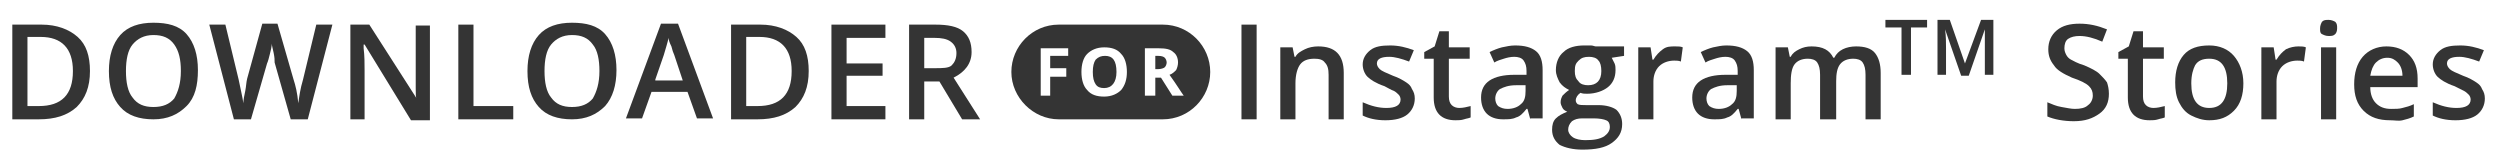 <?xml version="1.0" encoding="utf-8"?>
<!-- Generator: Adobe Illustrator 19.1.1, SVG Export Plug-In . SVG Version: 6.00 Build 0)  -->
<svg version="1.1" id="Layer_1_copy" xmlns="http://www.w3.org/2000/svg" xmlns:xlink="http://www.w3.org/1999/xlink" x="0px"
	 y="0px" viewBox="0 0 264 16" style="enable-background:new 0 0 264 16;" xml:space="preserve">
<style type="text/css">
	.st0{fill:#343434;}
</style>
<g>
	<path class="st0" d="M4.4,2.6H1.3v10h2.8c1.7,0,3-0.4,4-1.3c0.9-0.9,1.4-2.1,1.4-3.8c0-1.6-0.4-2.8-1.3-3.6S6,2.6,4.4,2.6z
		 M4.1,11.2H2.9V3.9h1.4c2.2,0,3.4,1.2,3.4,3.6C7.7,10,6.5,11.2,4.1,11.2z"/>
	<path class="st0" d="M16.2,2.4c-1.5,0-2.7,0.4-3.5,1.3s-1.2,2.2-1.2,3.8c0,1.7,0.4,2.9,1.2,3.8c0.8,0.9,2,1.3,3.5,1.3
		c1.5,0,2.6-0.5,3.5-1.4s1.2-2.2,1.2-3.8c0-1.6-0.4-2.9-1.2-3.8S17.7,2.4,16.2,2.4z M18.4,10.4c-0.5,0.6-1.2,0.9-2.2,0.9
		c-1,0-1.7-0.3-2.2-1c-0.5-0.6-0.7-1.6-0.7-2.8c0-1.2,0.2-2.2,0.7-2.8s1.2-1,2.2-1c1,0,1.7,0.3,2.2,1s0.7,1.6,0.7,2.8
		C19.1,8.8,18.8,9.7,18.4,10.4z"/>
	<path class="st0" d="M32,8.4c-0.3,1-0.4,1.8-0.5,2.5C31.4,9.8,31.2,9,31,8.4l-1.7-5.9h-1.6l-1.6,5.8C26,8.7,26,9.1,25.9,9.6
		s-0.2,0.9-0.2,1.3c-0.1-0.7-0.3-1.5-0.5-2.5l-1.4-5.8h-1.7l1.3,5l1.3,5h1.8l1.7-5.9c0.1-0.2,0.2-0.6,0.3-1s0.2-0.8,0.2-1.1
		c0,0.2,0.1,0.5,0.2,1S29,6.3,29,6.6l1.7,6h1.8l2.6-10h-1.7L32,8.4z"/>
	<path class="st0" d="M43.9,7.8c0,0.4,0,0.9,0,1.5c0,0.7,0,1,0.1,1.1h0L39,2.6h-2v10h1.5V7.4c0-0.7,0-1.5-0.1-2.3l0-0.4h0.1l4.9,8h2
		v-10h-1.5V7.8z"/>
	<polygon class="st0" points="50,2.6 48.4,2.6 48.4,12.6 54.2,12.6 54.2,11.2 50,11.2 	"/>
	<path class="st0" d="M60.4,2.4c-1.5,0-2.7,0.4-3.5,1.3c-0.8,0.9-1.2,2.2-1.2,3.8c0,1.7,0.4,2.9,1.2,3.8c0.8,0.9,2,1.3,3.5,1.3
		c1.5,0,2.6-0.5,3.5-1.4c0.8-0.9,1.2-2.2,1.2-3.8c0-1.6-0.4-2.9-1.2-3.8S61.9,2.4,60.4,2.4z M62.6,10.4c-0.5,0.6-1.2,0.9-2.2,0.9
		c-1,0-1.7-0.3-2.2-1c-0.5-0.6-0.7-1.6-0.7-2.8c0-1.2,0.2-2.2,0.7-2.8c0.5-0.6,1.2-1,2.2-1c1,0,1.7,0.3,2.2,1
		c0.5,0.6,0.7,1.6,0.7,2.8C63.3,8.8,63,9.7,62.6,10.4z"/>
	<path class="st0" d="M69.8,2.5l-3.7,10h1.7l1-2.8h3.8l1,2.8h1.7l-3.7-10H69.8z M69.2,8.4l0.9-2.6c0.2-0.7,0.4-1.3,0.5-1.8
		c0,0.2,0.1,0.5,0.3,0.9c0.1,0.4,0.2,0.7,0.3,0.9l0.9,2.7H69.2z"/>
	<path class="st0" d="M80.3,2.6h-3.1v10H80c1.7,0,3-0.4,4-1.3c0.9-0.9,1.4-2.1,1.4-3.8c0-1.6-0.4-2.8-1.3-3.6S81.9,2.6,80.3,2.6z
		 M80,11.2h-1.2V3.9h1.4c2.2,0,3.4,1.2,3.4,3.6C83.6,10,82.4,11.2,80,11.2z"/>
	<polygon class="st0" points="87.8,12.6 93.5,12.6 93.5,11.2 89.4,11.2 89.4,8 93.2,8 93.2,6.7 89.4,6.7 89.4,4 93.5,4 93.5,2.6 
		87.8,2.6 	"/>
	<path class="st0" d="M102.6,5.5c0-1-0.3-1.7-0.9-2.2s-1.6-0.7-2.9-0.7H96v10h1.6v-4h1.6l2.4,4h1.9l-2.8-4.4
		C101.9,7.6,102.6,6.7,102.6,5.5z M98.7,7.2h-1.1V4h1.1c0.7,0,1.3,0.1,1.7,0.4s0.6,0.7,0.6,1.2c0,0.6-0.2,1-0.5,1.3
		S99.5,7.2,98.7,7.2z"/>
	<polygon class="st0" points="199.1,2.9 200.8,2.9 200.8,7.9 201.8,7.9 201.8,2.9 203.5,2.9 203.5,2.1 199.1,2.1 	"/>
	<path class="st0" d="M209.2,2.1l-1.7,4.6h0l-1.6-4.6h-1.3v5.8h0.9V5.1c0-0.6,0-1.3-0.1-2h0l1.7,4.9h0.8l1.7-4.9h0
		c0,0.1,0,0.4,0,0.8s0,0.8,0,1.1v2.9h0.9V2.1H209.2z"/>
	<path class="st0" d="M122.3,5.9H122v1.4h0.3c0.3,0,0.6-0.1,0.7-0.2s0.2-0.3,0.2-0.5c0-0.2-0.1-0.4-0.2-0.5
		C122.9,6,122.7,5.9,122.3,5.9z"/>
	<path class="st0" d="M116.7,5.9c-0.4,0-0.7,0.1-1,0.4c-0.2,0.3-0.3,0.7-0.3,1.3s0.1,1,0.3,1.3c0.2,0.3,0.5,0.4,0.9,0.4
		c0.8,0,1.3-0.6,1.3-1.7C117.9,6.4,117.5,5.9,116.7,5.9z"/>
	<path class="st0" d="M122.8,2.6h-11c-2.8,0-5,2.3-5,5s2.3,5,5,5h11c2.8,0,5-2.3,5-5S125.6,2.6,122.8,2.6z M112.7,5.9h-1.8v1.3h1.7
		v0.9h-1.7v2h-1v-5h2.9V5.9z M118.4,9.5c-0.4,0.4-1,0.7-1.8,0.7s-1.4-0.2-1.8-0.7c-0.4-0.4-0.6-1.1-0.6-1.9s0.2-1.5,0.6-1.9
		c0.4-0.4,1-0.7,1.8-0.7c0.8,0,1.4,0.2,1.8,0.7c0.4,0.4,0.6,1.1,0.6,1.9C119,8.4,118.8,9,118.4,9.5z M123.8,10.1l-1.2-1.9H122v1.9
		h-1.1v-5h1.5c0.7,0,1.2,0.1,1.5,0.4c0.3,0.2,0.5,0.6,0.5,1.1c0,0.3-0.1,0.6-0.2,0.8c-0.2,0.2-0.4,0.4-0.7,0.5
		c0.8,1.1,1.2,1.8,1.5,2.2H123.8z"/>
</g>
<g>
	<path class="st0" d="M131.1,12.6v-10h1.6v10H131.1z"/>
	<path class="st0" d="M141.9,12.6h-1.6V7.9c0-0.6-0.1-1-0.4-1.3c-0.2-0.3-0.6-0.4-1.1-0.4c-0.7,0-1.2,0.2-1.5,0.6s-0.5,1.1-0.5,2
		v3.8h-1.6V5h1.3l0.2,1h0.1c0.2-0.4,0.6-0.6,1-0.8c0.4-0.2,0.9-0.3,1.4-0.3c1.8,0,2.7,0.9,2.7,2.8V12.6z"/>
	<path class="st0" d="M149.4,10.4c0,0.7-0.3,1.3-0.8,1.7c-0.5,0.4-1.3,0.6-2.3,0.6c-1,0-1.8-0.2-2.4-0.5v-1.4
		c0.9,0.4,1.7,0.6,2.5,0.6c1,0,1.5-0.3,1.5-0.9c0-0.2-0.1-0.4-0.2-0.5s-0.3-0.3-0.5-0.4c-0.3-0.1-0.6-0.3-1-0.5
		c-0.9-0.3-1.5-0.7-1.8-1s-0.5-0.8-0.5-1.3c0-0.6,0.3-1.1,0.8-1.5c0.5-0.4,1.2-0.5,2.1-0.5c0.9,0,1.7,0.2,2.5,0.5l-0.5,1.2
		c-0.8-0.3-1.5-0.5-2.1-0.5c-0.8,0-1.3,0.2-1.3,0.7c0,0.2,0.1,0.4,0.3,0.6c0.2,0.2,0.7,0.4,1.4,0.7c0.6,0.2,1.1,0.5,1.4,0.7
		c0.3,0.2,0.5,0.4,0.6,0.7C149.3,9.7,149.4,10,149.4,10.4z"/>
	<path class="st0" d="M154.1,11.4c0.4,0,0.8-0.1,1.2-0.2v1.2c-0.2,0.1-0.4,0.1-0.7,0.2c-0.3,0.1-0.6,0.1-0.9,0.1
		c-1.5,0-2.3-0.8-2.3-2.4V6.2h-1V5.5l1.1-0.6l0.5-1.6h1V5h2.2v1.2H153v4c0,0.4,0.1,0.7,0.3,0.9C153.5,11.3,153.8,11.4,154.1,11.4z"
		/>
	<path class="st0" d="M161.6,12.6l-0.3-1.1h-0.1c-0.4,0.5-0.7,0.8-1.1,0.9c-0.4,0.2-0.8,0.2-1.4,0.2c-0.7,0-1.3-0.2-1.7-0.6
		s-0.6-1-0.6-1.7c0-0.8,0.3-1.4,0.9-1.8c0.6-0.4,1.5-0.6,2.6-0.6l1.3,0V7.5c0-0.5-0.1-0.8-0.3-1.1s-0.6-0.4-1-0.4
		c-0.4,0-0.8,0.1-1.1,0.2s-0.7,0.2-1,0.4l-0.5-1.1c0.4-0.2,0.9-0.4,1.3-0.5c0.5-0.1,0.9-0.2,1.4-0.2c1,0,1.7,0.2,2.2,0.6
		c0.5,0.4,0.7,1.1,0.7,2v5.1H161.6z M159.2,11.5c0.6,0,1.1-0.2,1.4-0.5c0.4-0.3,0.5-0.8,0.5-1.4V9l-1,0c-0.8,0-1.3,0.2-1.7,0.4
		c-0.3,0.2-0.5,0.6-0.5,1c0,0.3,0.1,0.6,0.3,0.8C158.5,11.4,158.8,11.5,159.2,11.5z"/>
	<path class="st0" d="M171.5,5v0.9l-1.3,0.2c0.1,0.2,0.2,0.4,0.3,0.6c0.1,0.2,0.1,0.5,0.1,0.7c0,0.8-0.3,1.4-0.8,1.8
		c-0.5,0.4-1.3,0.7-2.2,0.7c-0.2,0-0.5,0-0.7-0.1c-0.3,0.2-0.5,0.5-0.5,0.8c0,0.2,0.1,0.3,0.2,0.4c0.2,0.1,0.5,0.1,0.9,0.1h1.3
		c0.8,0,1.5,0.2,1.9,0.5c0.4,0.4,0.6,0.9,0.6,1.5c0,0.9-0.4,1.5-1.1,2c-0.7,0.5-1.7,0.7-3.1,0.7c-1,0-1.8-0.2-2.4-0.5
		c-0.5-0.4-0.8-0.9-0.8-1.6c0-0.5,0.1-0.9,0.4-1.2c0.3-0.3,0.7-0.5,1.2-0.7c-0.2-0.1-0.4-0.2-0.5-0.4c-0.1-0.2-0.2-0.4-0.2-0.6
		c0-0.3,0.1-0.5,0.2-0.7c0.2-0.2,0.4-0.4,0.7-0.6c-0.4-0.2-0.7-0.4-1-0.8c-0.2-0.4-0.4-0.8-0.4-1.3c0-0.8,0.3-1.5,0.8-1.9
		c0.5-0.5,1.3-0.7,2.2-0.7c0.2,0,0.4,0,0.7,0c0.2,0,0.4,0.1,0.5,0.1H171.5z M165.6,13.7c0,0.3,0.2,0.6,0.5,0.8
		c0.3,0.2,0.8,0.3,1.3,0.3c0.9,0,1.5-0.1,2-0.4c0.4-0.3,0.6-0.6,0.6-1c0-0.3-0.1-0.6-0.4-0.7c-0.2-0.1-0.7-0.2-1.3-0.2h-1.2
		c-0.5,0-0.8,0.1-1.1,0.3C165.7,13.1,165.6,13.4,165.6,13.7z M166.3,7.5c0,0.5,0.1,0.8,0.4,1.1c0.2,0.3,0.6,0.4,1,0.4
		c0.9,0,1.4-0.5,1.4-1.5c0-0.5-0.1-0.9-0.3-1.1c-0.2-0.3-0.6-0.4-1-0.4c-0.5,0-0.8,0.1-1.1,0.4S166.3,6.9,166.3,7.5z"/>
	<path class="st0" d="M176.9,4.9c0.3,0,0.6,0,0.8,0.1l-0.2,1.5c-0.2-0.1-0.5-0.1-0.7-0.1c-0.6,0-1.2,0.2-1.6,0.6
		c-0.4,0.4-0.6,1-0.6,1.6v4H173V5h1.3l0.2,1.3h0.1c0.3-0.5,0.6-0.8,1-1.1S176.4,4.9,176.9,4.9z"/>
	<path class="st0" d="M183.9,12.6l-0.3-1.1h-0.1c-0.4,0.5-0.7,0.8-1.1,0.9c-0.4,0.2-0.8,0.2-1.4,0.2c-0.7,0-1.3-0.2-1.7-0.6
		s-0.6-1-0.6-1.7c0-0.8,0.3-1.4,0.9-1.8c0.6-0.4,1.5-0.6,2.6-0.6l1.3,0V7.5c0-0.5-0.1-0.8-0.3-1.1s-0.6-0.4-1-0.4
		c-0.4,0-0.8,0.1-1.1,0.2s-0.7,0.2-1,0.4l-0.5-1.1c0.4-0.2,0.9-0.4,1.3-0.5c0.5-0.1,0.9-0.2,1.4-0.2c1,0,1.7,0.2,2.2,0.6
		c0.5,0.4,0.7,1.1,0.7,2v5.1H183.9z M181.5,11.5c0.6,0,1.1-0.2,1.4-0.5c0.4-0.3,0.5-0.8,0.5-1.4V9l-1,0c-0.8,0-1.3,0.2-1.7,0.4
		c-0.3,0.2-0.5,0.6-0.5,1c0,0.3,0.1,0.6,0.3,0.8C180.8,11.4,181.1,11.5,181.5,11.5z"/>
	<path class="st0" d="M193.8,12.6h-1.6V7.9c0-0.6-0.1-1-0.3-1.3s-0.6-0.4-1-0.4c-0.6,0-1.1,0.2-1.4,0.6c-0.3,0.4-0.4,1.1-0.4,2v3.8
		h-1.6V5h1.3l0.2,1h0.1c0.2-0.4,0.5-0.6,0.9-0.8c0.4-0.2,0.8-0.3,1.3-0.3c1.2,0,1.9,0.4,2.3,1.2h0.1c0.2-0.4,0.5-0.7,0.9-0.9
		c0.4-0.2,0.9-0.3,1.4-0.3c0.9,0,1.6,0.2,2,0.7c0.4,0.5,0.6,1.2,0.6,2.1v4.9H197V7.9c0-0.6-0.1-1-0.3-1.3c-0.2-0.3-0.6-0.4-1-0.4
		c-0.6,0-1.1,0.2-1.4,0.6c-0.3,0.4-0.4,1-0.4,1.8V12.6z"/>
	<path class="st0" d="M222.7,9.9c0,0.9-0.3,1.6-1,2.1s-1.5,0.8-2.7,0.8c-1.1,0-2.1-0.2-2.8-0.5v-1.5c0.5,0.2,0.9,0.4,1.5,0.5
		s1,0.2,1.4,0.2c0.6,0,1.1-0.1,1.4-0.4c0.3-0.2,0.5-0.6,0.5-1c0-0.4-0.1-0.7-0.4-1s-0.9-0.6-1.8-0.9c-0.9-0.4-1.6-0.8-1.9-1.3
		c-0.4-0.5-0.6-1-0.6-1.7c0-0.8,0.3-1.5,0.9-2c0.6-0.5,1.4-0.7,2.4-0.7c1,0,1.9,0.2,2.9,0.6L222,4.4c-0.9-0.4-1.7-0.6-2.4-0.6
		c-0.5,0-0.9,0.1-1.2,0.3S218,4.7,218,5.1c0,0.3,0.1,0.5,0.2,0.7s0.3,0.4,0.5,0.5s0.7,0.4,1.4,0.6c0.7,0.3,1.3,0.6,1.6,0.9
		s0.6,0.6,0.8,0.9C222.6,9,222.7,9.4,222.7,9.9z"/>
	<path class="st0" d="M227.4,11.4c0.4,0,0.8-0.1,1.2-0.2v1.2c-0.2,0.1-0.4,0.1-0.7,0.2c-0.3,0.1-0.6,0.1-0.9,0.1
		c-1.5,0-2.3-0.8-2.3-2.4V6.2h-1V5.5l1.1-0.6l0.5-1.6h1V5h2.2v1.2h-2.2v4c0,0.4,0.1,0.7,0.3,0.9C226.8,11.3,227.1,11.4,227.4,11.4z"
		/>
	<path class="st0" d="M236.9,8.8c0,1.2-0.3,2.2-1,2.9s-1.5,1-2.6,1c-0.7,0-1.3-0.2-1.9-0.5s-1-0.8-1.3-1.4s-0.4-1.3-0.4-2.1
		c0-1.2,0.3-2.2,0.9-2.9s1.5-1,2.7-1c1.1,0,2,0.4,2.6,1.1S236.9,7.6,236.9,8.8z M231.4,8.8c0,1.7,0.6,2.6,1.9,2.6
		c1.3,0,1.9-0.9,1.9-2.6c0-1.7-0.6-2.6-1.9-2.6c-0.7,0-1.2,0.2-1.5,0.7C231.6,7.3,231.4,7.9,231.4,8.8z"/>
	<path class="st0" d="M242.7,4.9c0.3,0,0.6,0,0.8,0.1l-0.2,1.5c-0.2-0.1-0.5-0.1-0.7-0.1c-0.6,0-1.2,0.2-1.6,0.6
		c-0.4,0.4-0.6,1-0.6,1.6v4h-1.6V5h1.3l0.2,1.3h0.1c0.3-0.5,0.6-0.8,1-1.1C241.8,5,242.3,4.9,242.7,4.9z"/>
	<path class="st0" d="M245,3c0-0.3,0.1-0.5,0.2-0.7c0.2-0.2,0.4-0.2,0.7-0.2c0.3,0,0.5,0.1,0.7,0.2c0.2,0.2,0.2,0.4,0.2,0.7
		c0,0.3-0.1,0.5-0.2,0.6c-0.2,0.2-0.4,0.2-0.7,0.2c-0.3,0-0.5-0.1-0.7-0.2C245,3.5,245,3.3,245,3z M246.7,12.6h-1.6V5h1.6V12.6z"/>
	<path class="st0" d="M252.4,12.7c-1.2,0-2.1-0.3-2.8-1c-0.7-0.7-1-1.6-1-2.8c0-1.2,0.3-2.2,0.9-2.9s1.5-1.1,2.5-1.1
		c1,0,1.8,0.3,2.4,0.9s0.9,1.4,0.9,2.5v0.9h-5c0,0.7,0.2,1.3,0.6,1.7c0.4,0.4,0.9,0.6,1.6,0.6c0.4,0,0.9,0,1.2-0.1
		c0.4-0.1,0.8-0.2,1.2-0.4v1.3c-0.4,0.2-0.8,0.3-1.2,0.4S252.9,12.7,252.4,12.7z M252.1,6.1c-0.5,0-0.9,0.2-1.2,0.5
		c-0.3,0.3-0.5,0.8-0.6,1.4h3.4c0-0.6-0.2-1.1-0.5-1.4S252.6,6.1,252.1,6.1z"/>
	<path class="st0" d="M262.4,10.4c0,0.7-0.3,1.3-0.8,1.7c-0.5,0.4-1.3,0.6-2.3,0.6c-1,0-1.8-0.2-2.4-0.5v-1.4
		c0.9,0.4,1.7,0.6,2.5,0.6c1,0,1.5-0.3,1.5-0.9c0-0.2-0.1-0.4-0.2-0.5s-0.3-0.3-0.5-0.4s-0.6-0.3-1-0.5c-0.9-0.3-1.5-0.7-1.8-1
		c-0.3-0.3-0.5-0.8-0.5-1.3c0-0.6,0.3-1.1,0.8-1.5c0.5-0.4,1.2-0.5,2.1-0.5c0.9,0,1.7,0.2,2.5,0.5l-0.5,1.2
		c-0.8-0.3-1.5-0.5-2.1-0.5c-0.8,0-1.3,0.2-1.3,0.7c0,0.2,0.1,0.4,0.3,0.6c0.2,0.2,0.7,0.4,1.4,0.7c0.6,0.2,1.1,0.5,1.4,0.7
		s0.5,0.4,0.6,0.7C262.3,9.7,262.4,10,262.4,10.4z"/>
</g>
</svg>

